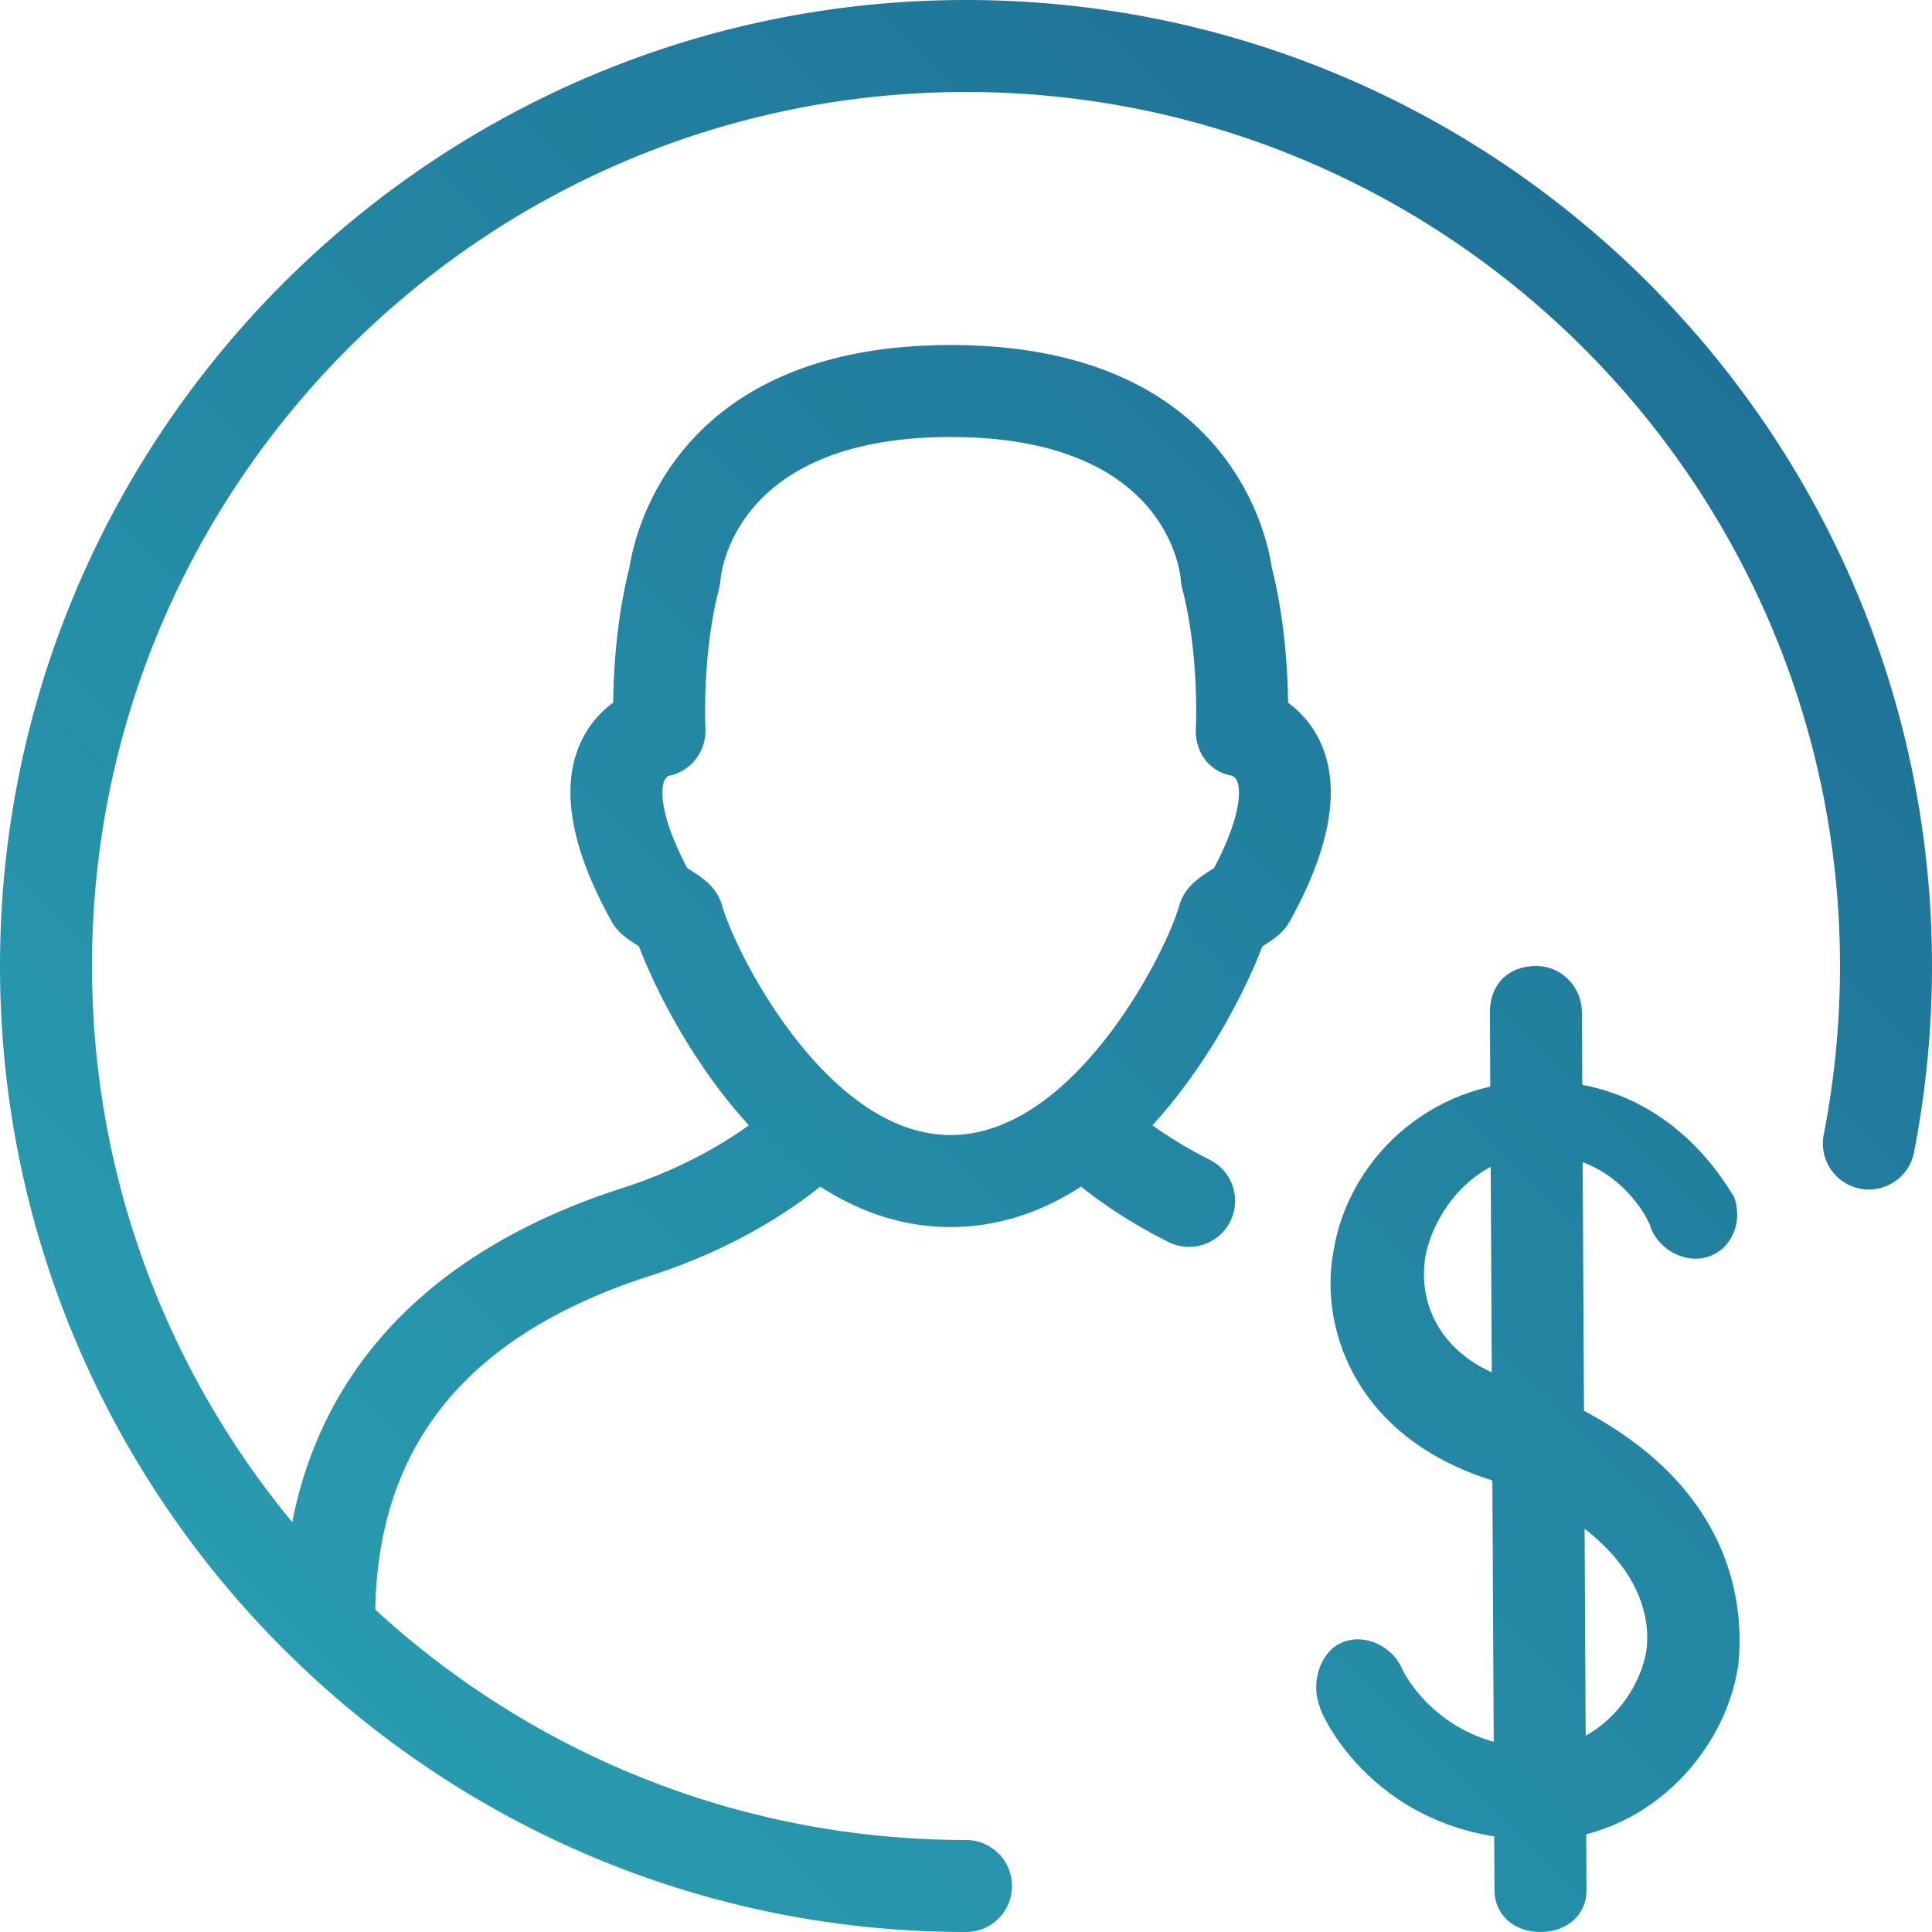 <svg viewBox="0 0 42 42" xmlns="http://www.w3.org/2000/svg" fill-rule="evenodd" clip-rule="evenodd" stroke-linejoin="round" stroke-miterlimit="2"><path d="M23.7 34c-.6 0-1-.4-1-.9L22.6 14c0-.6.4-1 1-1s1 .5 1 1l.1 19.1c0 .5-.4.9-1 .9z" fill="url(#_Linear1)" fill-rule="nonzero" transform="translate(9.789 8)"/><path d="M23.7 32c-3.6 0-4.8-2.8-4.8-2.9-.2-.5 0-1.2.5-1.4.5-.2 1.1.1 1.3.6 0 0 .8 1.7 3 1.7 1.1 0 2.1-1 2.3-2.1.2-1.5-1.1-3-3.6-3.8-2.8-1-3.5-3.3-3.2-4.9.3-1.9 2-3.7 4.5-3.7 2.9 0 4.1 2.4 4.2 2.5.2.5 0 1.1-.5 1.3-.5.2-1.1-.1-1.3-.6 0-.1-.7-1.6-2.4-1.6-1.4 0-2.3 1.2-2.5 2.2-.2 1.2.5 2.3 1.9 2.7 5.1 1.8 5 5.2 4.9 6.2-.3 2-2.1 3.8-4.3 3.8.1 0 .1 0 0 0z" fill="url(#_Linear2)" fill-rule="nonzero" transform="translate(9.789 8)"/><path d="M23.667 29.675c-3.851 0-6.191-4.543-6.777-6.103-.244-.154-.454-.287-.597-.544-.897-1.616-1.119-2.931-.659-3.91.173-.368.426-.646.695-.843.009-.692.073-1.827.355-2.94.117-.767 1.021-4.834 6.982-4.834 5.982 0 6.868 4.06 6.982 4.837.281 1.112.346 2.246.354 2.938.27.198.522.475.695.843.46.979.238 2.294-.659 3.91-.143.257-.353.391-.596.544-.588 1.563-2.929 6.102-6.775 6.102zm-5.727-7.804l.019.012c.318.201.619.391.738.8.301 1.063 2.301 4.992 4.97 4.992 2.666 0 4.669-3.929 4.968-4.985.115-.413.433-.613.739-.808l.019-.011c.679-1.291.54-1.794.504-1.886a.204.204 0 00-.129-.125c-.492-.092-.796-.526-.771-1.026.001-.016.079-1.603-.298-3.049a1.038 1.038 0 01-.03-.184c-.028-.308-.417-3.101-5.002-3.101-4.716 0-4.994 2.981-5.004 3.108-.004.06-.015.119-.029.177-.379 1.457-.299 3.032-.299 3.048a.999.999 0 01-.814 1.037c.011 0-.05.031-.084.115-.037.092-.175.596.503 1.886z" fill="url(#_Linear3)" fill-rule="nonzero" transform="translate(-3 -3)"/><path d="M10.156 39.188a1 1 0 01-1-1c0-4.575 2.555-7.814 7.389-9.366 2.151-.691 3.313-1.823 3.324-1.834a1.003 1.003 0 011.413.003.997.997 0 01.004 1.409c-.06.06-1.485 1.477-4.13 2.327-4.037 1.296-6 3.737-6 7.462a1 1 0 01-1 .999z" fill="url(#_Linear4)" fill-rule="nonzero" transform="translate(-3 -3)"/><path d="M28.848 30.106c-.15 0-.304-.034-.448-.106-1.505-.756-2.318-1.566-2.353-1.601a1 1 0 011.416-1.413c.007.006.643.627 1.835 1.226a1 1 0 01-.45 1.894z" fill="url(#_Linear5)" fill-rule="nonzero" transform="translate(-3 -3)"/><path d="M24 45C12.421 45 3 35.58 3 24S12.421 3 24 3s21 9.42 21 21c0 1.362-.132 2.724-.391 4.05a.999.999 0 11-1.963-.383C42.881 26.466 43 25.233 43 24c0-10.477-8.523-19-19-19S5 13.523 5 24s8.523 19 19 19a1 1 0 110 2z" fill="url(#_Linear6)" fill-rule="nonzero" transform="translate(-3 -3)"/><defs><linearGradient id="_Linear1" x1="0" y1="0" x2="1" y2="0" gradientUnits="userSpaceOnUse" gradientTransform="matrix(48 -48 48 48 0 48)"><stop offset="0" stop-color="#2ca9b7"/><stop offset="1" stop-color="#1b648f"/></linearGradient><linearGradient id="_Linear2" x1="0" y1="0" x2="1" y2="0" gradientUnits="userSpaceOnUse" gradientTransform="matrix(48 -48 48 48 0 48)"><stop offset="0" stop-color="#2ca9b7"/><stop offset="1" stop-color="#1b648f"/></linearGradient><linearGradient id="_Linear3" x1="0" y1="0" x2="1" y2="0" gradientUnits="userSpaceOnUse" gradientTransform="matrix(48 -48 48 48 0 48)"><stop offset="0" stop-color="#2ca9b7"/><stop offset="1" stop-color="#1b648f"/></linearGradient><linearGradient id="_Linear4" x1="0" y1="0" x2="1" y2="0" gradientUnits="userSpaceOnUse" gradientTransform="matrix(48 -48 48 48 0 48)"><stop offset="0" stop-color="#2ca9b7"/><stop offset="1" stop-color="#1b648f"/></linearGradient><linearGradient id="_Linear5" x1="0" y1="0" x2="1" y2="0" gradientUnits="userSpaceOnUse" gradientTransform="matrix(48 -48 48 48 0 48)"><stop offset="0" stop-color="#2ca9b7"/><stop offset="1" stop-color="#1b648f"/></linearGradient><linearGradient id="_Linear6" x1="0" y1="0" x2="1" y2="0" gradientUnits="userSpaceOnUse" gradientTransform="matrix(48 -48 48 48 0 48)"><stop offset="0" stop-color="#2ca9b7"/><stop offset="1" stop-color="#1b648f"/></linearGradient></defs></svg>